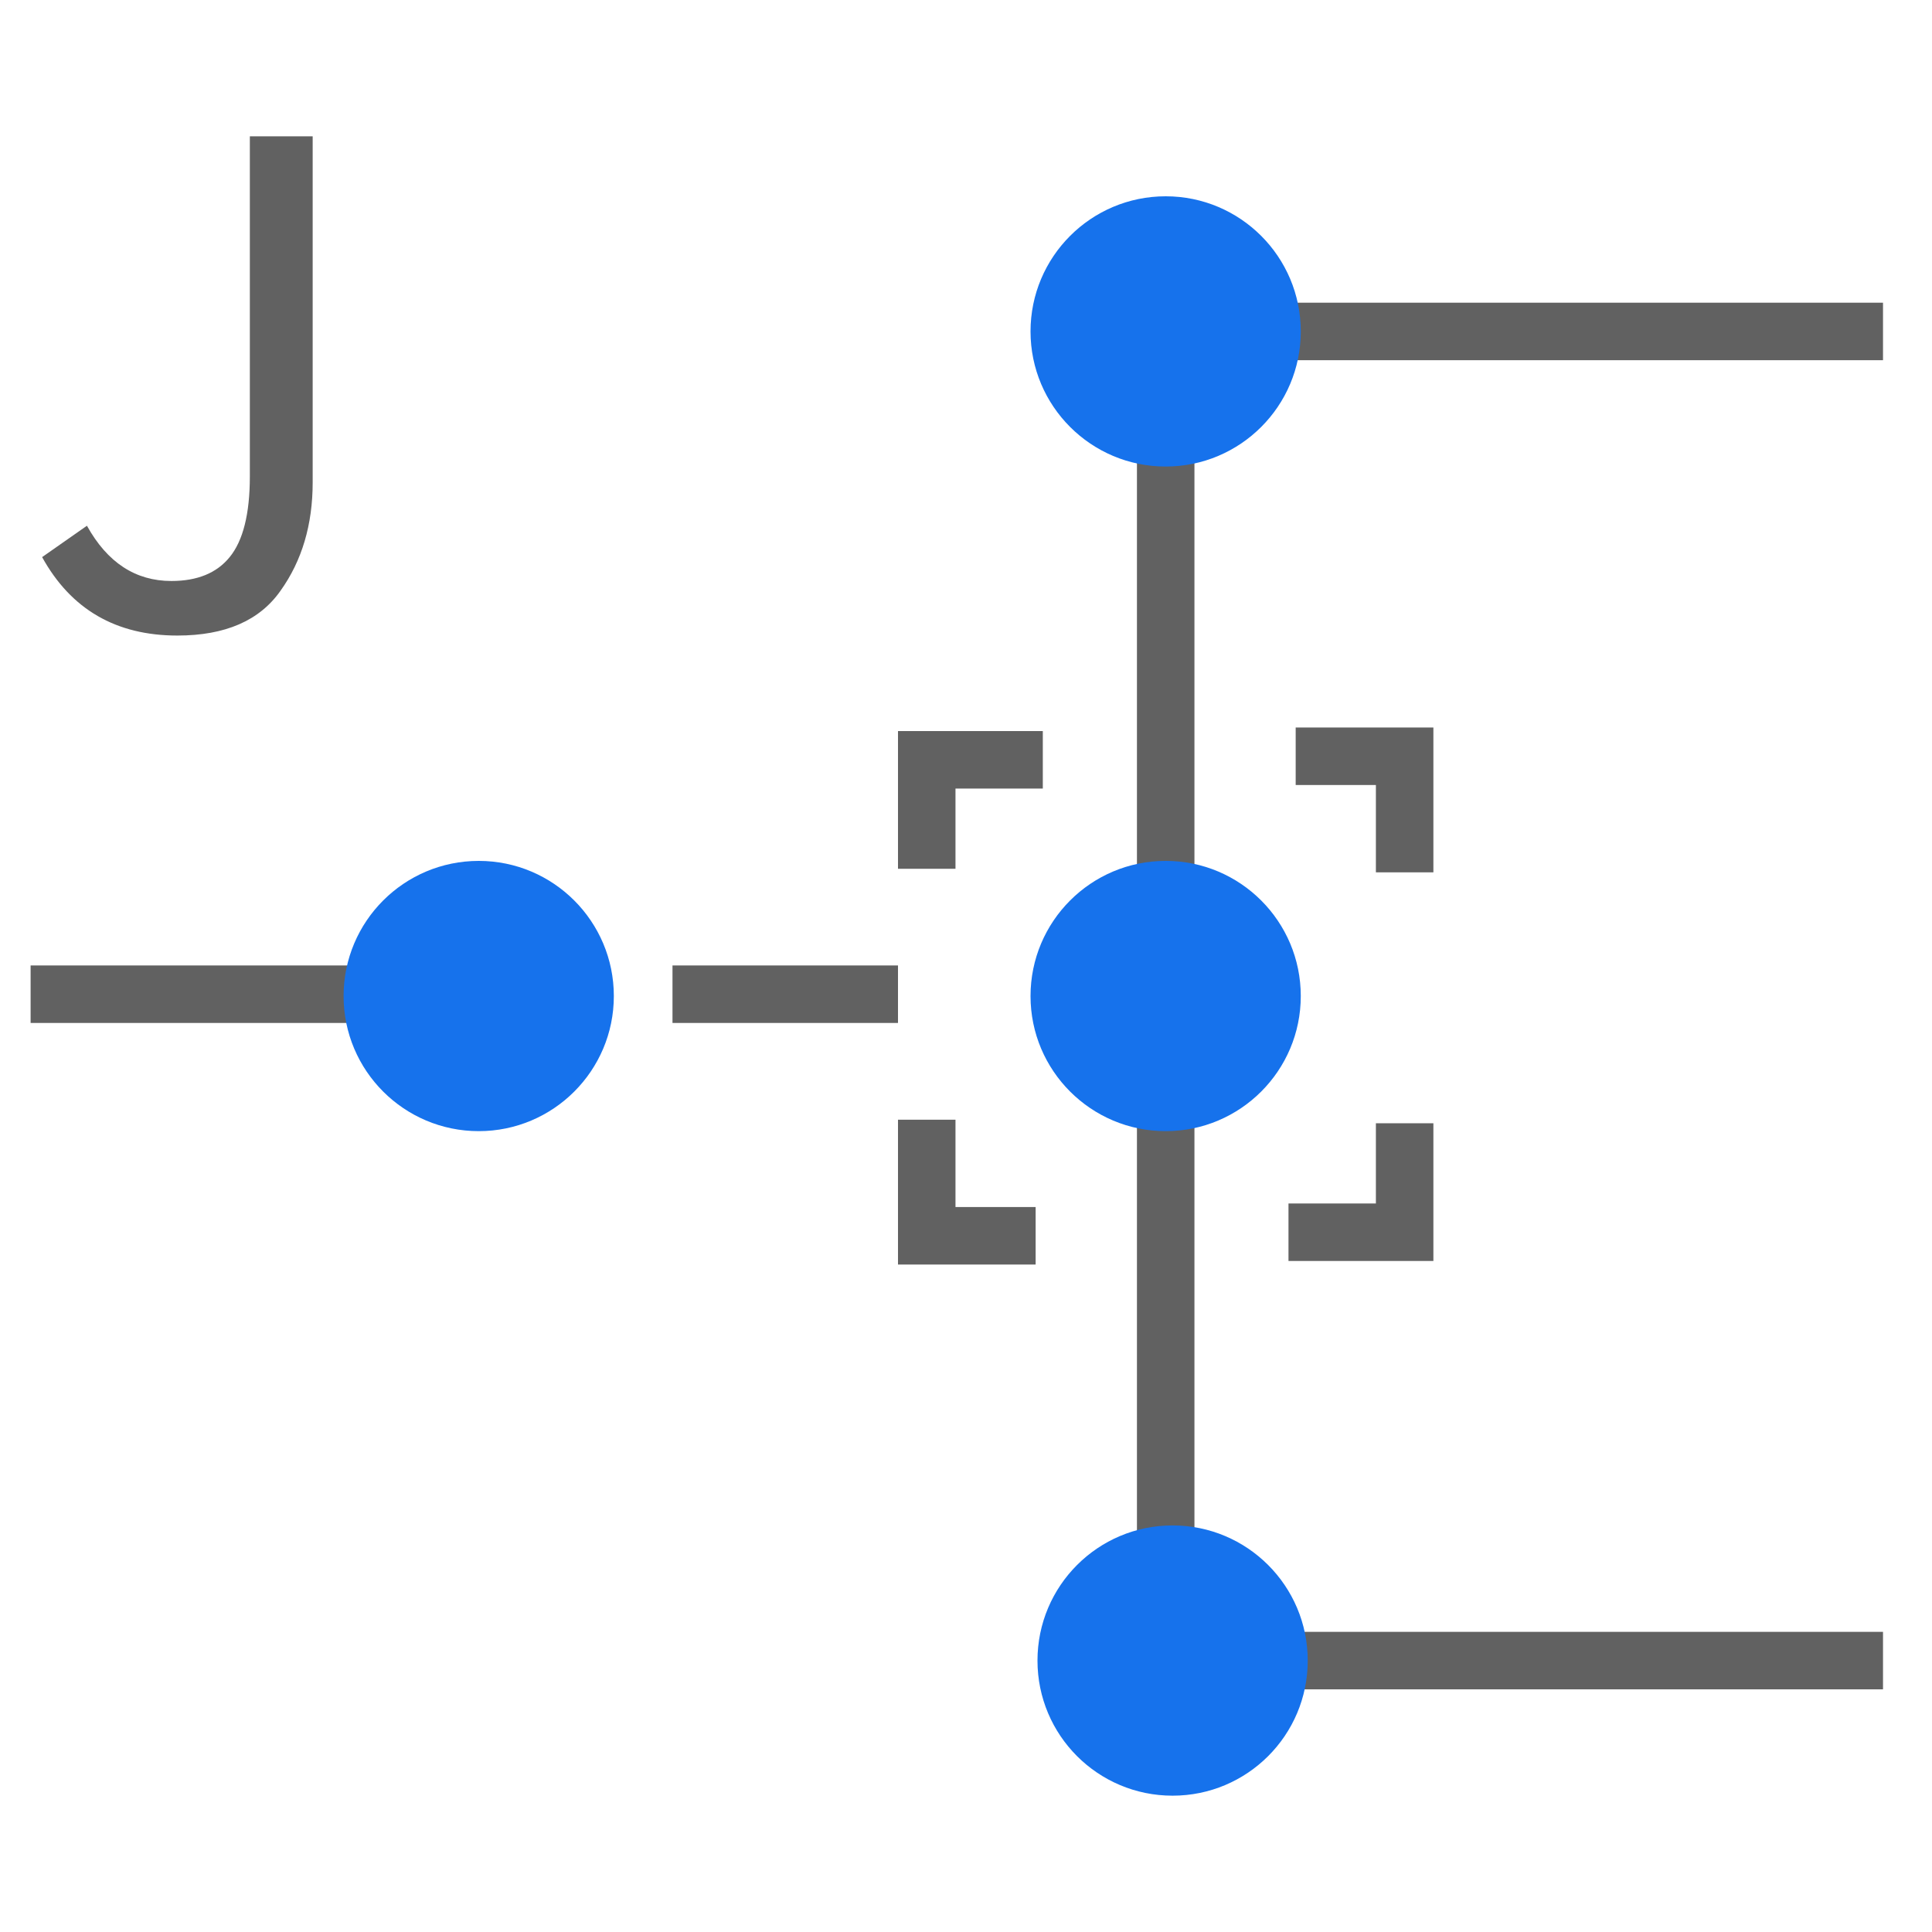 <svg width="25" height="25" viewBox="0 0 25 25" fill="none" xmlns="http://www.w3.org/2000/svg">
<g clip-path="url(#clip0)">
<path fill-rule="evenodd" clip-rule="evenodd" d="M5.029 13.237H0.396V12.493H5.029V13.237Z" fill="#616161"/>
<path fill-rule="evenodd" clip-rule="evenodd" d="M11.62 13.237H8.702V12.493H11.62V13.237Z" fill="#616161"/>
<path d="M2.295 8.224C1.502 8.224 0.919 7.886 0.545 7.209L1.125 6.803C1.389 7.28 1.754 7.518 2.218 7.518C2.553 7.518 2.805 7.415 2.972 7.209C3.146 6.996 3.233 6.648 3.233 6.164V1.764H4.046V6.242C4.046 6.79 3.907 7.257 3.63 7.644C3.359 8.031 2.914 8.224 2.295 8.224Z" fill="#616161"/>
<path fill-rule="evenodd" clip-rule="evenodd" d="M11.62 9.46H13.494V10.204H12.364V11.242H11.62V9.46Z" fill="#616161"/>
<path fill-rule="evenodd" clip-rule="evenodd" d="M18.548 9.414L18.548 11.288L17.804 11.288L17.804 10.158L16.766 10.158L16.766 9.414L18.548 9.414Z" fill="#616161"/>
<path fill-rule="evenodd" clip-rule="evenodd" d="M18.548 16.317L16.673 16.317L16.673 15.573L17.804 15.573L17.804 14.535L18.548 14.535L18.548 16.317Z" fill="#616161"/>
<path fill-rule="evenodd" clip-rule="evenodd" d="M11.62 16.363L11.62 14.489L12.364 14.489L12.364 15.619L13.401 15.619L13.401 16.363L11.62 16.363Z" fill="#616161"/>
<path fill-rule="evenodd" clip-rule="evenodd" d="M14.712 3.917H24.366V4.661H15.456V21.116H24.366V21.86H14.712V3.917Z" fill="#616161"/>
<path d="M16.832 4.289C16.832 5.254 16.049 6.037 15.084 6.037C14.118 6.037 13.335 5.254 13.335 4.289C13.335 3.323 14.118 2.54 15.084 2.54C16.049 2.54 16.832 3.323 16.832 4.289Z" fill="#1672EC"/>
<path d="M7.943 12.889C7.943 13.854 7.16 14.637 6.195 14.637C5.229 14.637 4.446 13.854 4.446 12.889C4.446 11.923 5.229 11.14 6.195 11.14C7.16 11.14 7.943 11.923 7.943 12.889Z" fill="#1672EC"/>
<path d="M16.922 21.488C16.922 22.454 16.139 23.236 15.173 23.236C14.207 23.236 13.425 22.454 13.425 21.488C13.425 20.522 14.207 19.739 15.173 19.739C16.139 19.739 16.922 20.522 16.922 21.488Z" fill="#1672EC"/>
<path d="M16.832 12.889C16.832 13.854 16.049 14.637 15.084 14.637C14.118 14.637 13.335 13.854 13.335 12.889C13.335 11.923 14.118 11.14 15.084 11.14C16.049 11.14 16.832 11.923 16.832 12.889Z" fill="#1672EC"/>
</g>
<defs>
<clipPath id="clip0">
<rect width="24" height="24" fill="white" transform="translate(0.381 0.5)"/>
</clipPath>
</defs>
</svg>
